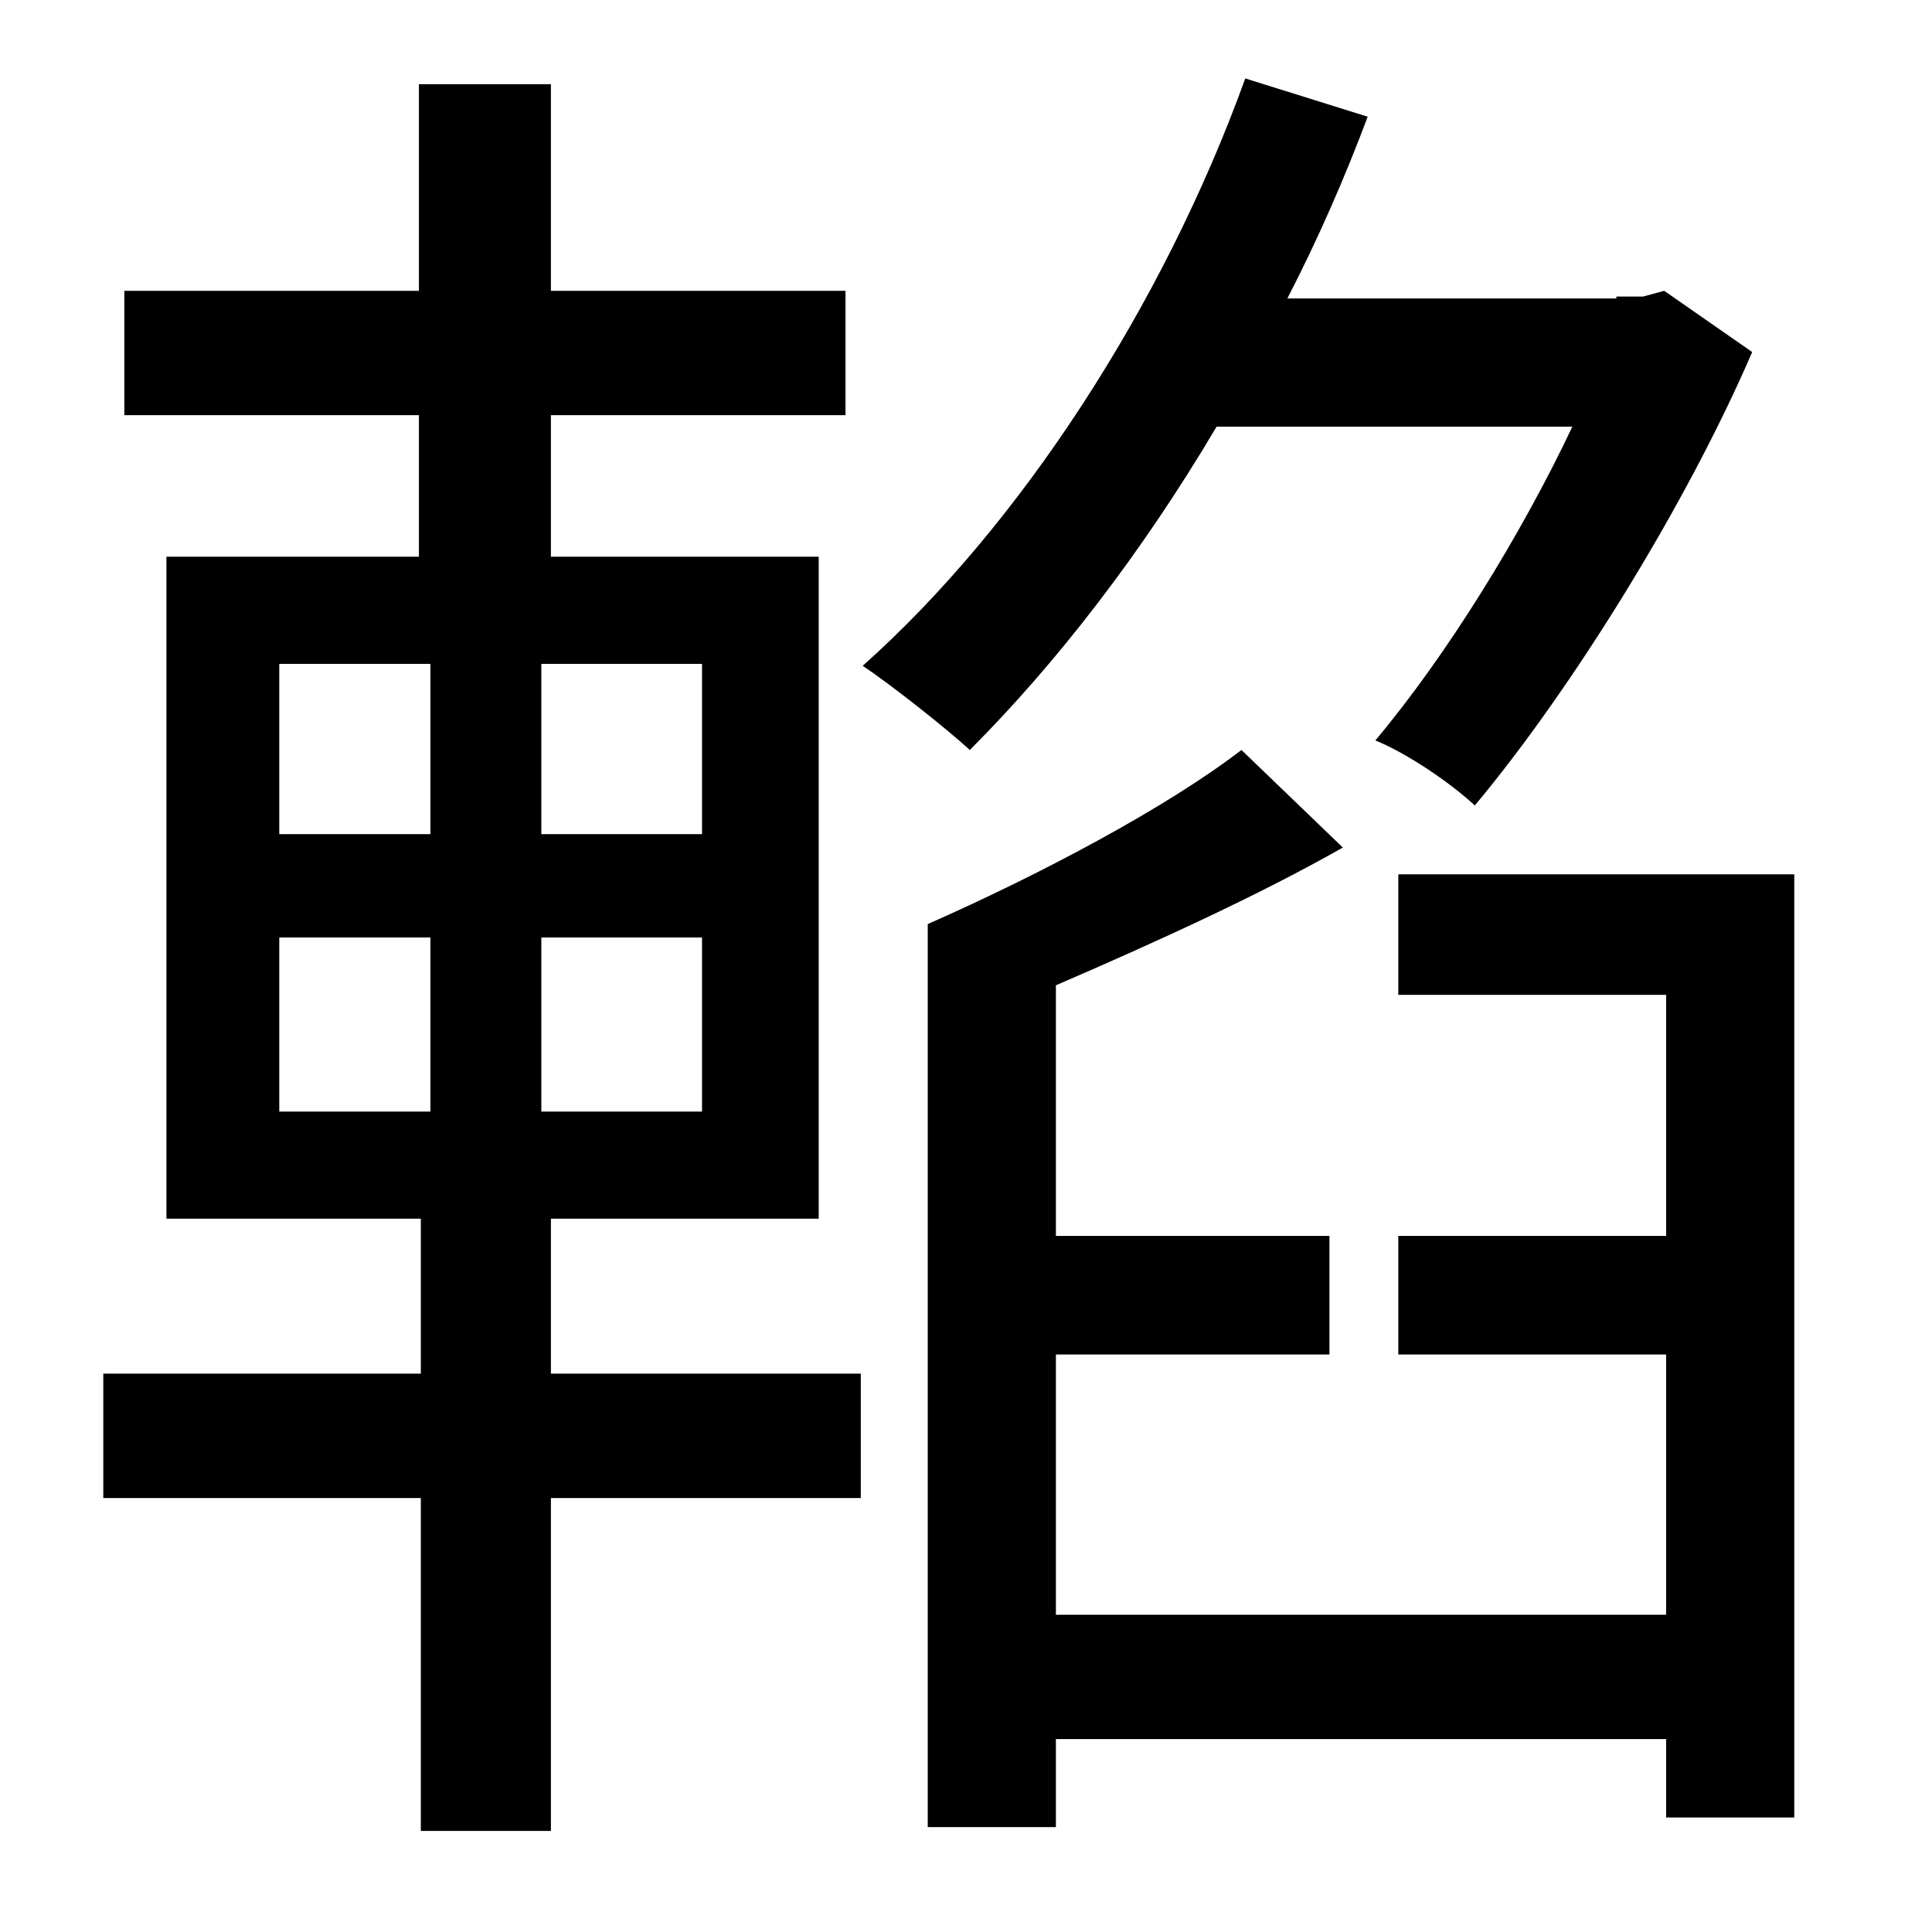 <?xml version="1.0" standalone="no"?>
<!DOCTYPE svg PUBLIC "-//W3C//DTD SVG 1.1//EN" "http://www.w3.org/Graphics/SVG/1.1/DTD/svg11.dtd" >
<svg xmlns="http://www.w3.org/2000/svg" xmlns:xlink="http://www.w3.org/1999/xlink" version="1.1" viewBox="-10 0 1010 1000">
   <path fill="currentColor"
d="M136 490v91h79v-91h-79zM136 347v89h79v-89h-79zM357 436v-89h-84v89h84zM357 581v-91h-84v91h84zM278 637v81h162v65h-162v174h-68v-174h-166v-65h166v-81h-133v-346h132v-74h-154v-65h154v-108h69v108h154v65h-154v74h140v346h-140zM812 223h-186
c-39 66 -84 124 -129 169c-12 -11 -41 -34 -56 -44c82 -73 157 -188 200 -307l64 20c-12 32 -26 64 -42 95h172v-1h14l11 -3l46 32c-34 79 -94 176 -145 237c-13 -12 -35 -27 -52 -34c37 -44 76 -107 103 -164zM721 457h207v493h-67v-41h-319v46h-67v-472
c59 -26 125 -61 164 -91l53 51c-44 25 -99 50 -150 72v131h143v62h-143v136h319v-136h-140v-62h140v-126h-140v-63z" />
</svg>
